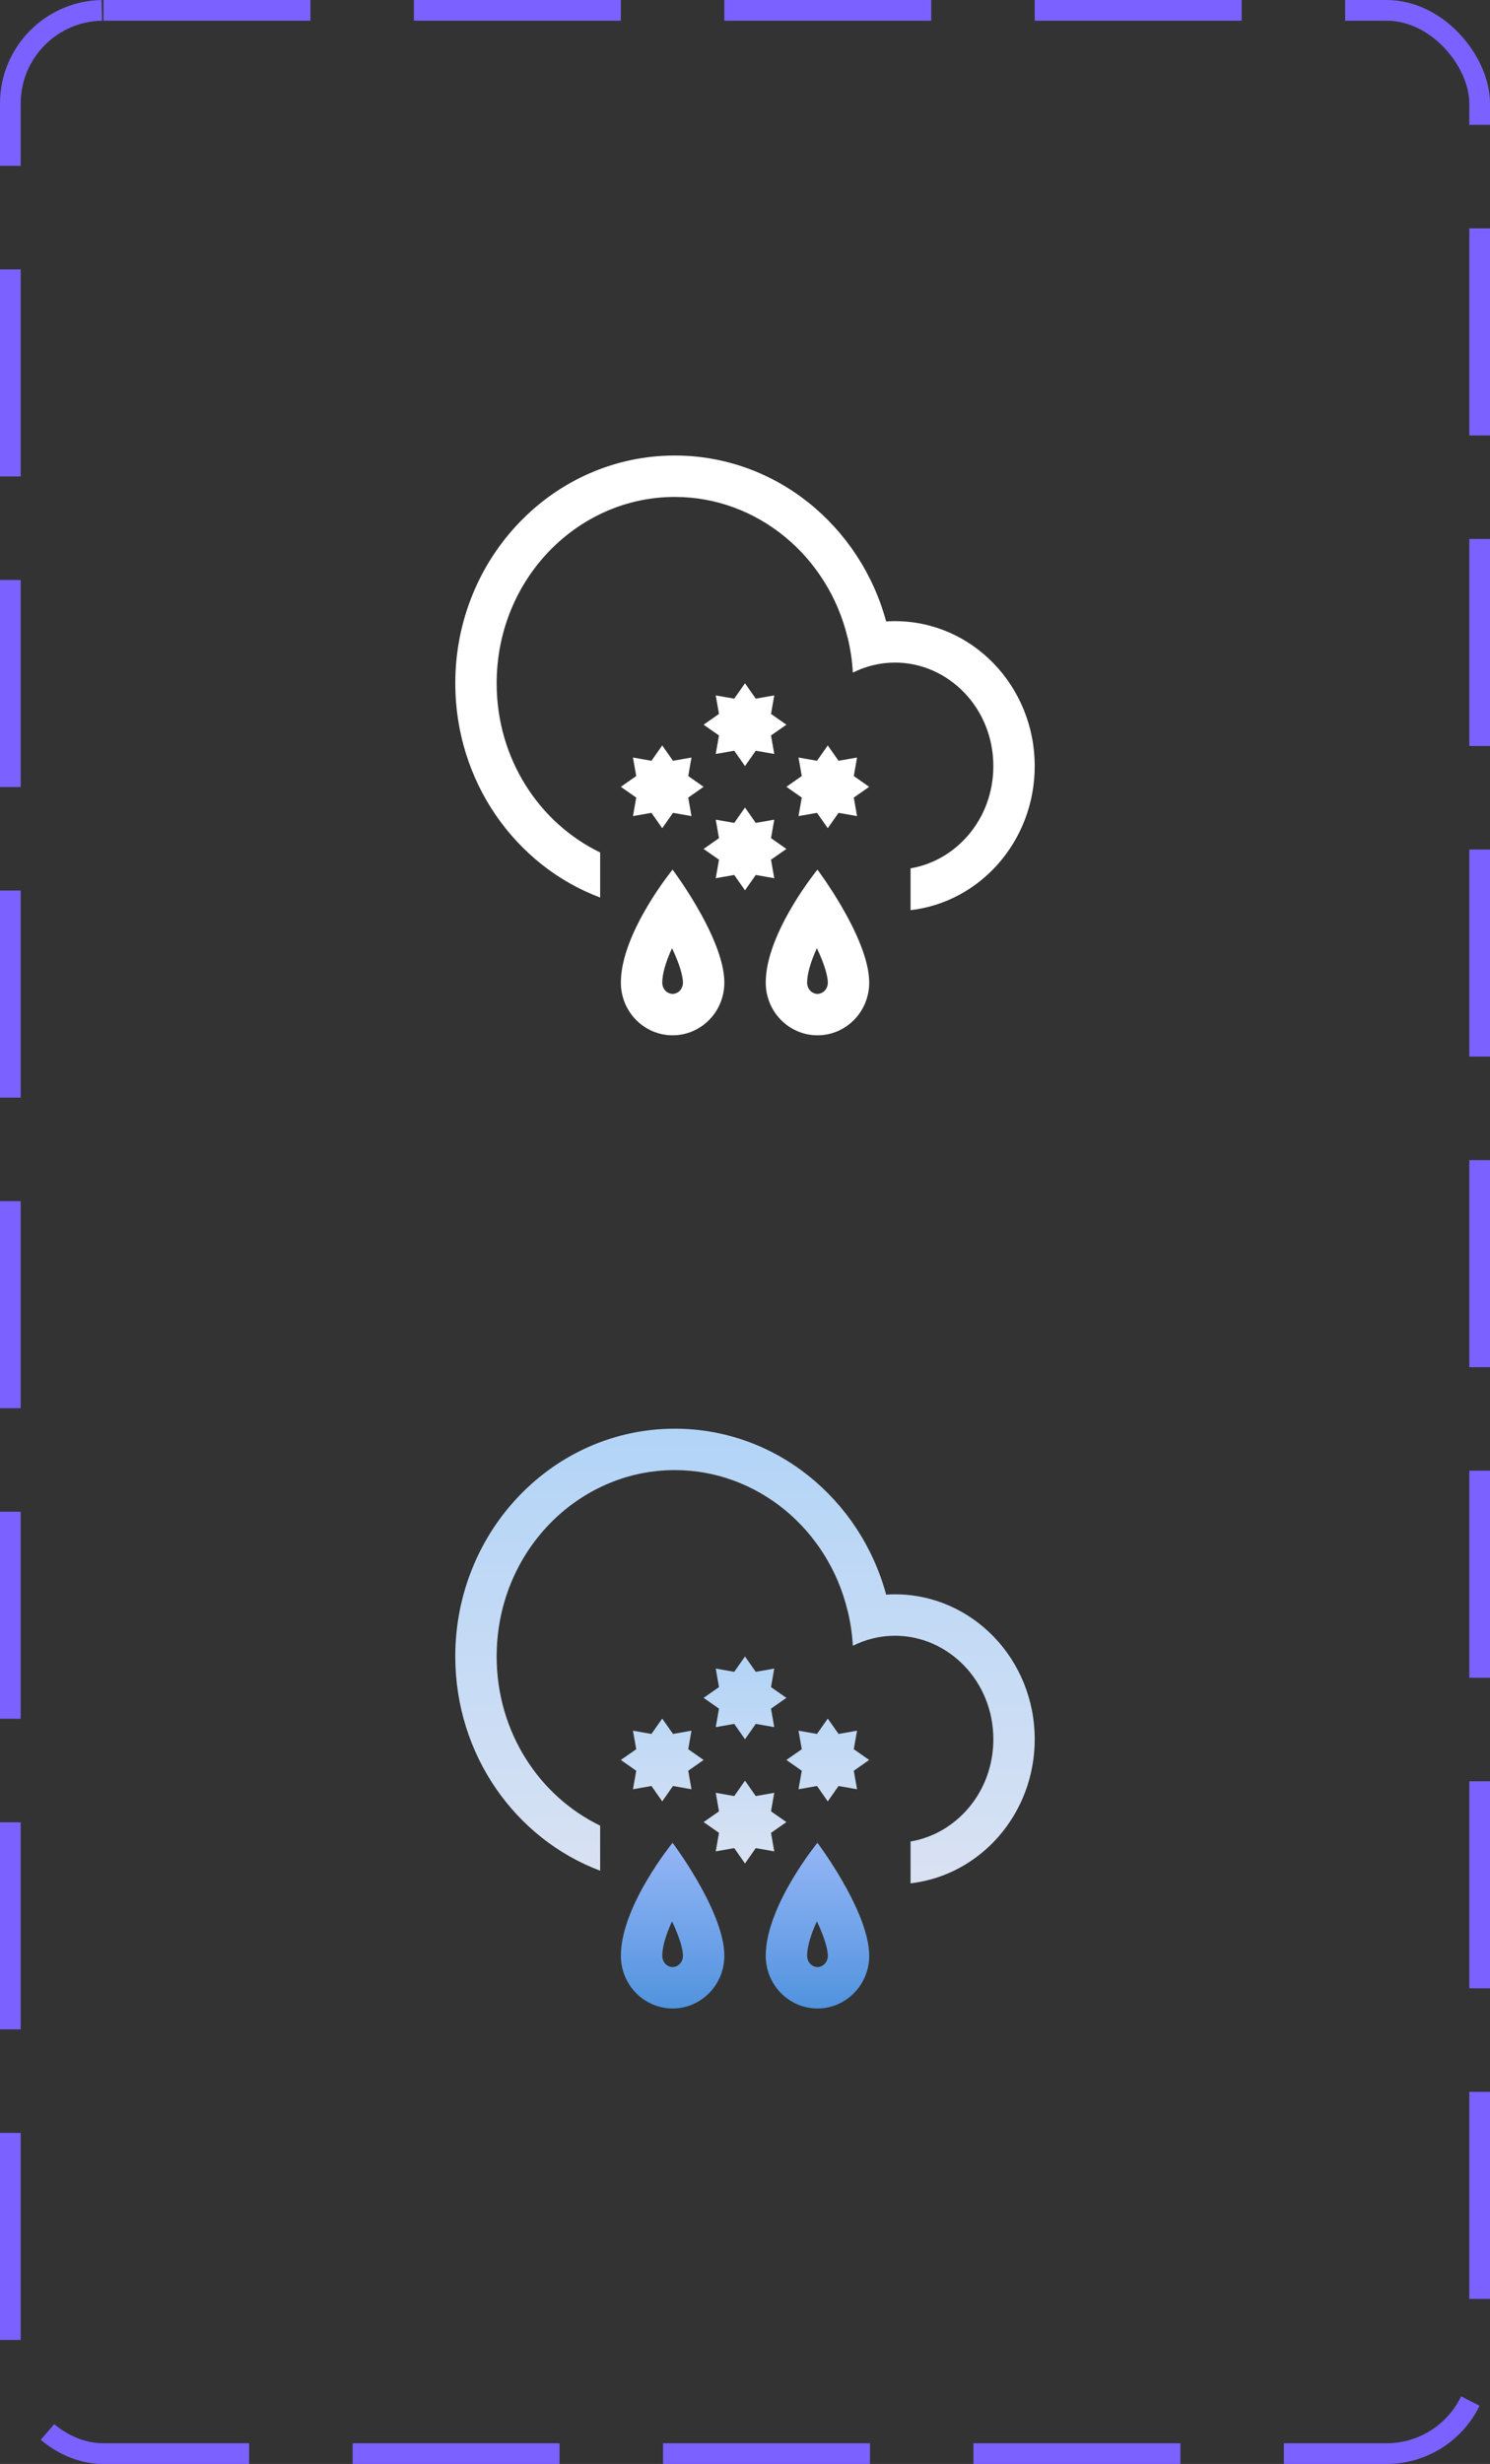 <svg width="72" height="119" viewBox="0 0 72 119" fill="none" xmlns="http://www.w3.org/2000/svg">
<rect x="0" y="0" width="72" height="119" fill="#333333" stroke="none"/>
<rect x="0.5" y="0.5" width="71" height="118" rx="4.5" stroke="#7B61FF" stroke-dasharray="10 5"/>
<path fill-rule="evenodd" clip-rule="evenodd" d="M29 43.347C24.918 41.816 22 37.761 22 33C22 26.925 26.75 22 32.608 22C37.469 22 41.566 25.39 42.821 30.014C42.963 30.005 43.105 30 43.249 30C46.978 30 50 33.134 50 37C50 40.603 47.375 43.57 44 43.957V41.937C46.221 41.562 48 39.549 48 37C48 34.17 45.805 32 43.249 32C42.527 32 41.834 32.173 41.211 32.486C41.179 31.904 41.094 31.337 40.96 30.79L40.957 30.791C40.009 26.85 36.584 24 32.608 24C27.922 24 24 27.96 24 33C24 36.662 26.07 39.754 29 41.171V43.347ZM34 38L33.257 38.52L33.414 39.414L32.52 39.257L32 40L31.48 39.257L30.586 39.414L30.744 38.52L30 38L30.744 37.48L30.586 36.586L31.48 36.743L32 36L32.52 36.743L33.414 36.586L33.257 37.48L34 38ZM37.257 41.52L38 41L37.257 40.48L37.414 39.586L36.52 39.743L36 39L35.48 39.743L34.586 39.586L34.743 40.48L34 41L34.743 41.52L34.586 42.414L35.48 42.257L36 43L36.52 42.257L37.414 42.414L37.257 41.52ZM38 35L37.257 35.52L37.414 36.414L36.52 36.257L36 37L35.48 36.257L34.586 36.414L34.743 35.52L34 35L34.743 34.48L34.586 33.586L35.48 33.743L36 33L36.52 33.743L37.414 33.586L37.257 34.48L38 35ZM41.257 38.52L42 38L41.257 37.48L41.414 36.586L40.52 36.743L40 36L39.48 36.743L38.586 36.586L38.743 37.48L38 38L38.743 38.52L38.586 39.414L39.48 39.257L40 40L40.52 39.257L41.414 39.414L41.257 38.52ZM32.502 48.002C32.744 48.002 33.002 47.792 33.002 47.456C33.002 47.272 32.939 46.926 32.743 46.417C32.666 46.214 32.575 46.005 32.474 45.794C32.175 46.444 32.002 47.028 32.002 47.456C32.002 47.792 32.26 48.002 32.502 48.002ZM31.292 43.757C31.903 42.73 32.5 42 32.5 42C32.5 42 33.07 42.755 33.666 43.778C34.318 44.898 35.002 46.338 35.002 47.456C35.002 48.862 33.883 50.002 32.503 50.002C31.122 50.002 30.002 48.862 30.002 47.456C30.001 46.229 30.654 44.831 31.292 43.757ZM40.002 47.456C40.002 47.792 39.744 48.002 39.502 48.002C39.26 48.002 39.002 47.792 39.002 47.456C39.002 47.028 39.175 46.444 39.474 45.794C39.575 46.005 39.666 46.214 39.743 46.417C39.939 46.926 40.002 47.272 40.002 47.456ZM39.5 42C39.5 42 38.903 42.73 38.292 43.757C37.654 44.831 37.001 46.229 37.002 47.456C37.002 48.862 38.122 50.002 39.503 50.002C40.883 50.002 42.002 48.862 42.002 47.456C42.002 46.338 41.318 44.898 40.666 43.778C40.07 42.755 39.5 42 39.5 42Z" fill="white"/>
<path fill-rule="evenodd" clip-rule="evenodd" d="M38 82L37.257 82.52L37.414 83.414L36.52 83.257L36 84L35.48 83.257L34.586 83.414L34.743 82.52L34 82L34.743 81.48L34.586 80.586L35.48 80.743L36 80L36.52 80.743L37.414 80.586L37.257 81.48L38 82ZM33.257 85.52L34 85L33.257 84.48L33.414 83.586L32.52 83.743L32 83L31.48 83.743L30.586 83.586L30.744 84.48L30 85L30.744 85.52L30.586 86.414L31.48 86.257L32 87L32.52 86.257L33.414 86.414L33.257 85.52ZM37.257 88.52L38 88L37.257 87.48L37.414 86.586L36.52 86.743L36 86L35.48 86.743L34.586 86.586L34.743 87.48L34 88L34.743 88.52L34.586 89.414L35.48 89.257L36 90L36.52 89.257L37.414 89.414L37.257 88.52ZM41.257 85.52L42 85L41.257 84.48L41.414 83.586L40.52 83.743L40 83L39.48 83.743L38.586 83.586L38.743 84.48L38 85L38.743 85.52L38.586 86.414L39.48 86.257L40 87L40.52 86.257L41.414 86.414L41.257 85.52Z" fill="url(#paint0_linear_8_1272)"/>
<path fill-rule="evenodd" clip-rule="evenodd" d="M29 90.347C24.918 88.816 22 84.761 22 80C22 73.925 26.75 69 32.608 69C37.469 69 41.566 72.39 42.821 77.014C42.963 77.005 43.105 77 43.249 77C46.978 77 50 80.134 50 84C50 87.603 47.375 90.57 44 90.957V88.937C46.221 88.561 48 86.549 48 84C48 81.17 45.805 79 43.249 79C42.527 79 41.834 79.173 41.211 79.486C41.179 78.904 41.094 78.337 40.96 77.79L40.957 77.791C40.009 73.85 36.584 71 32.608 71C27.922 71 24 74.96 24 80C24 83.662 26.07 86.754 29 88.171V90.347Z" fill="url(#paint1_linear_8_1272)"/>
<path fill-rule="evenodd" clip-rule="evenodd" d="M32.502 95.002C32.744 95.002 33.002 94.792 33.002 94.456C33.002 94.272 32.939 93.926 32.743 93.417C32.666 93.214 32.575 93.004 32.474 92.794C32.175 93.444 32.002 94.028 32.002 94.456C32.002 94.792 32.26 95.002 32.502 95.002ZM31.292 90.757C31.903 89.73 32.5 89 32.5 89C32.5 89 33.07 89.755 33.666 90.778C34.318 91.898 35.002 93.338 35.002 94.456C35.002 95.862 33.883 97.002 32.503 97.002C31.122 97.002 30.002 95.862 30.002 94.456C30.001 93.229 30.654 91.831 31.292 90.757Z" fill="url(#paint2_linear_8_1272)"/>
<path fill-rule="evenodd" clip-rule="evenodd" d="M39.502 95.002C39.744 95.002 40.002 94.792 40.002 94.456C40.002 94.272 39.939 93.926 39.743 93.417C39.666 93.214 39.575 93.004 39.474 92.794C39.175 93.444 39.002 94.028 39.002 94.456C39.002 94.792 39.26 95.002 39.502 95.002ZM38.292 90.757C38.903 89.73 39.5 89 39.5 89C39.5 89 40.07 89.755 40.666 90.778C41.318 91.898 42.002 93.338 42.002 94.456C42.002 95.862 40.883 97.002 39.503 97.002C38.122 97.002 37.002 95.862 37.002 94.456C37.001 93.229 37.654 91.831 38.292 90.757Z" fill="url(#paint3_linear_8_1272)"/>
<defs>
<linearGradient id="paint0_linear_8_1272" x1="36" y1="80" x2="36" y2="90" gradientUnits="userSpaceOnUse">
<stop stop-color="#B2D4F7"/>
<stop offset="1" stop-color="#D9E2F3"/>
</linearGradient>
<linearGradient id="paint1_linear_8_1272" x1="36" y1="69" x2="36" y2="90.957" gradientUnits="userSpaceOnUse">
<stop stop-color="#B2D4F7"/>
<stop offset="1" stop-color="#D9E2F3"/>
</linearGradient>
<linearGradient id="paint2_linear_8_1272" x1="32.5" y1="89" x2="32.5" y2="97.002" gradientUnits="userSpaceOnUse">
<stop stop-color="#95B6F6"/>
<stop offset="1" stop-color="#5193DE"/>
</linearGradient>
<linearGradient id="paint3_linear_8_1272" x1="39.5" y1="89" x2="39.5" y2="97.002" gradientUnits="userSpaceOnUse">
<stop stop-color="#95B6F6"/>
<stop offset="1" stop-color="#5193DE"/>
</linearGradient>
</defs>
</svg>
